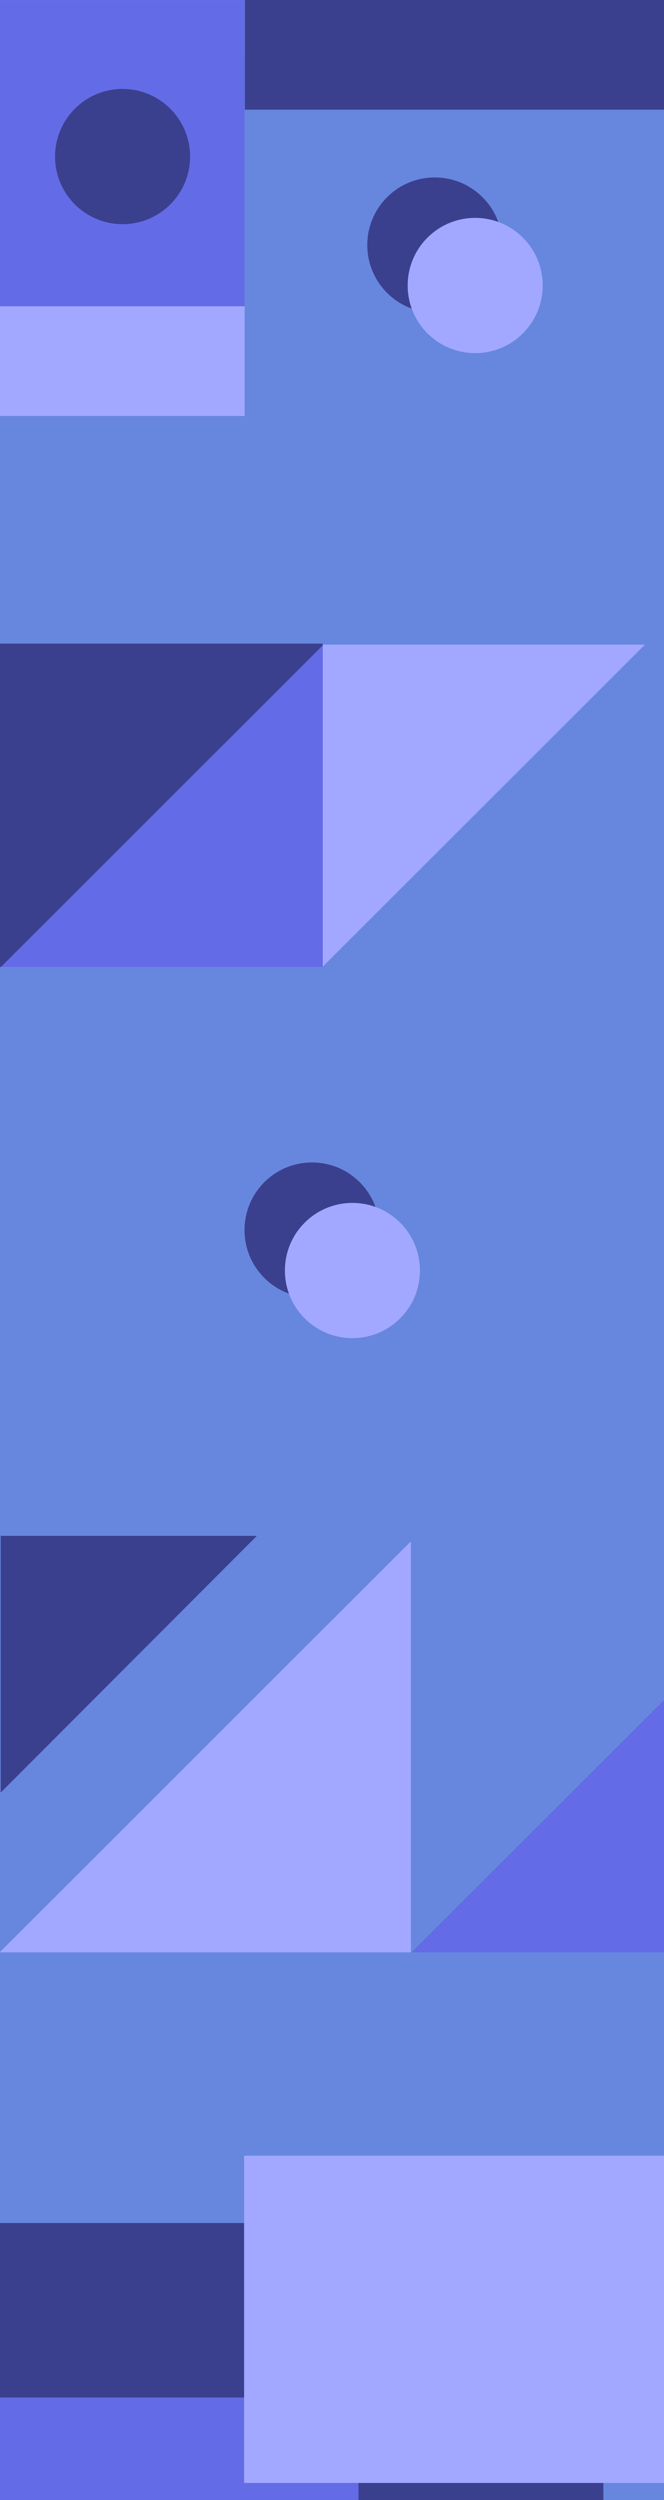 <svg xmlns="http://www.w3.org/2000/svg" xmlns:xlink="http://www.w3.org/1999/xlink" viewBox="0 0 938.36 3528">
  <defs>
    <style>
      .cls-1 {
        clip-path: url(#clip-Web_1280_15);
      }

      .cls-2 {
        fill: #3b408e;
      }

      .cls-3 {
        fill: #646be6;
      }

      .cls-4 {
        fill: #c3ffef;
      }

      .cls-5 {
        fill: #a2a8ff;
      }

      .cls-6 {
        fill: #00b786;
      }

      .cls-7 {
        fill: #6787de;
      }
    </style>
    <clipPath id="clip-Web_1280_15">
      <rect width="938.36" height="3528"/>
    </clipPath>
  </defs>
  <g id="Web_1280_15" data-name="Web 1280 – 15" class="cls-1">
    <rect class="cls-7" width="938.36" height="3528"/>
    <rect id="Rectangle_103" data-name="Rectangle 103" class="cls-2" width="852.716" height="457.784" transform="translate(-0.017 3137)"/>
    <rect id="Rectangle_10" data-name="Rectangle 10" class="cls-3" width="345.624" height="587.11" transform="translate(0 0.229)"/>
    <rect id="Rectangle_101" data-name="Rectangle 101" class="cls-3" width="506.624" height="483.11" transform="translate(0 3383.229)"/>
    <path id="Path_53" data-name="Path 53" class="cls-4" d="M0,0H593.716L0,70.385Z" transform="translate(345.983)"/>
    <path id="Path_52" data-name="Path 52" class="cls-4" d="M0,0H345.714L0,154.786Z" transform="translate(0 432.326)"/>
    <circle id="Ellipse_1" data-name="Ellipse 1" class="cls-2" cx="95.42" cy="95.42" r="95.42" transform="translate(77.805 125.514)"/>
    <circle id="Ellipse_2" data-name="Ellipse 2" class="cls-2" cx="95.42" cy="95.42" r="95.42" transform="translate(614.438 210.85) rotate(45)"/>
    <circle id="Ellipse_3" data-name="Ellipse 3" class="cls-5" cx="95.42" cy="95.42" r="95.42" transform="translate(671.529 267.941) rotate(45)"/>
    <circle id="Ellipse_2-2" data-name="Ellipse 2" class="cls-2" cx="95.42" cy="95.42" r="95.42" transform="translate(440.944 1600.85) rotate(45)"/>
    <circle id="Ellipse_6" data-name="Ellipse 6" class="cls-5" cx="95.42" cy="95.42" r="95.42" transform="translate(498.036 1657.941) rotate(45)"/>
    <path id="Path_48" data-name="Path 48" class="cls-2" d="M0,0H456.038V456.32H0Z" transform="translate(0 908.229)"/>
    <path id="Path_51" data-name="Path 51" class="cls-2" d="M0,0H362.092L0,362.315Z" transform="translate(1 2167.281)"/>
    <path id="Path_47" data-name="Path 47" class="cls-4" d="M7387.88,12677.723l-455.277,454.41H7387.88Z" transform="translate(-6931.263 -11767.284)"/>
    <path id="Path_50" data-name="Path 50" class="cls-5" d="M7513.671,12677.719,6932.6,13257.686h581.068Z" transform="translate(-6932.986 -10502.686)"/>
    <path id="Path_49" data-name="Path 49" class="cls-6" d="M0,210.419Z" transform="translate(453.195 1154.13)"/>
    <path id="Path_47-2" data-name="Path 47" class="cls-3" d="M7387.88,12677.723l-455.277,454.41H7387.88Z" transform="translate(-6931.31 -11767.284)"/>
    <path id="Path_47-3" data-name="Path 47" class="cls-3" d="M7289.368,12677.721,6932.6,13033.807h356.764Z" transform="translate(-6351.008 -10278.746)"/>
    <rect id="Rectangle_99" data-name="Rectangle 99" class="cls-2" width="593.716" height="154.784" transform="translate(345.983)"/>
    <rect id="Rectangle_102" data-name="Rectangle 102" class="cls-5" width="593.716" height="461.784" transform="translate(344.983 3042)"/>
    <rect id="Rectangle_100" data-name="Rectangle 100" class="cls-5" width="345.714" height="154.786" transform="translate(0 432.326)"/>
    <path id="Path_47-4" data-name="Path 47" class="cls-5" d="M455.277,0,0,454.411H455.277Z" transform="translate(911.409 1364.043) rotate(180)"/>
  </g>
</svg>
